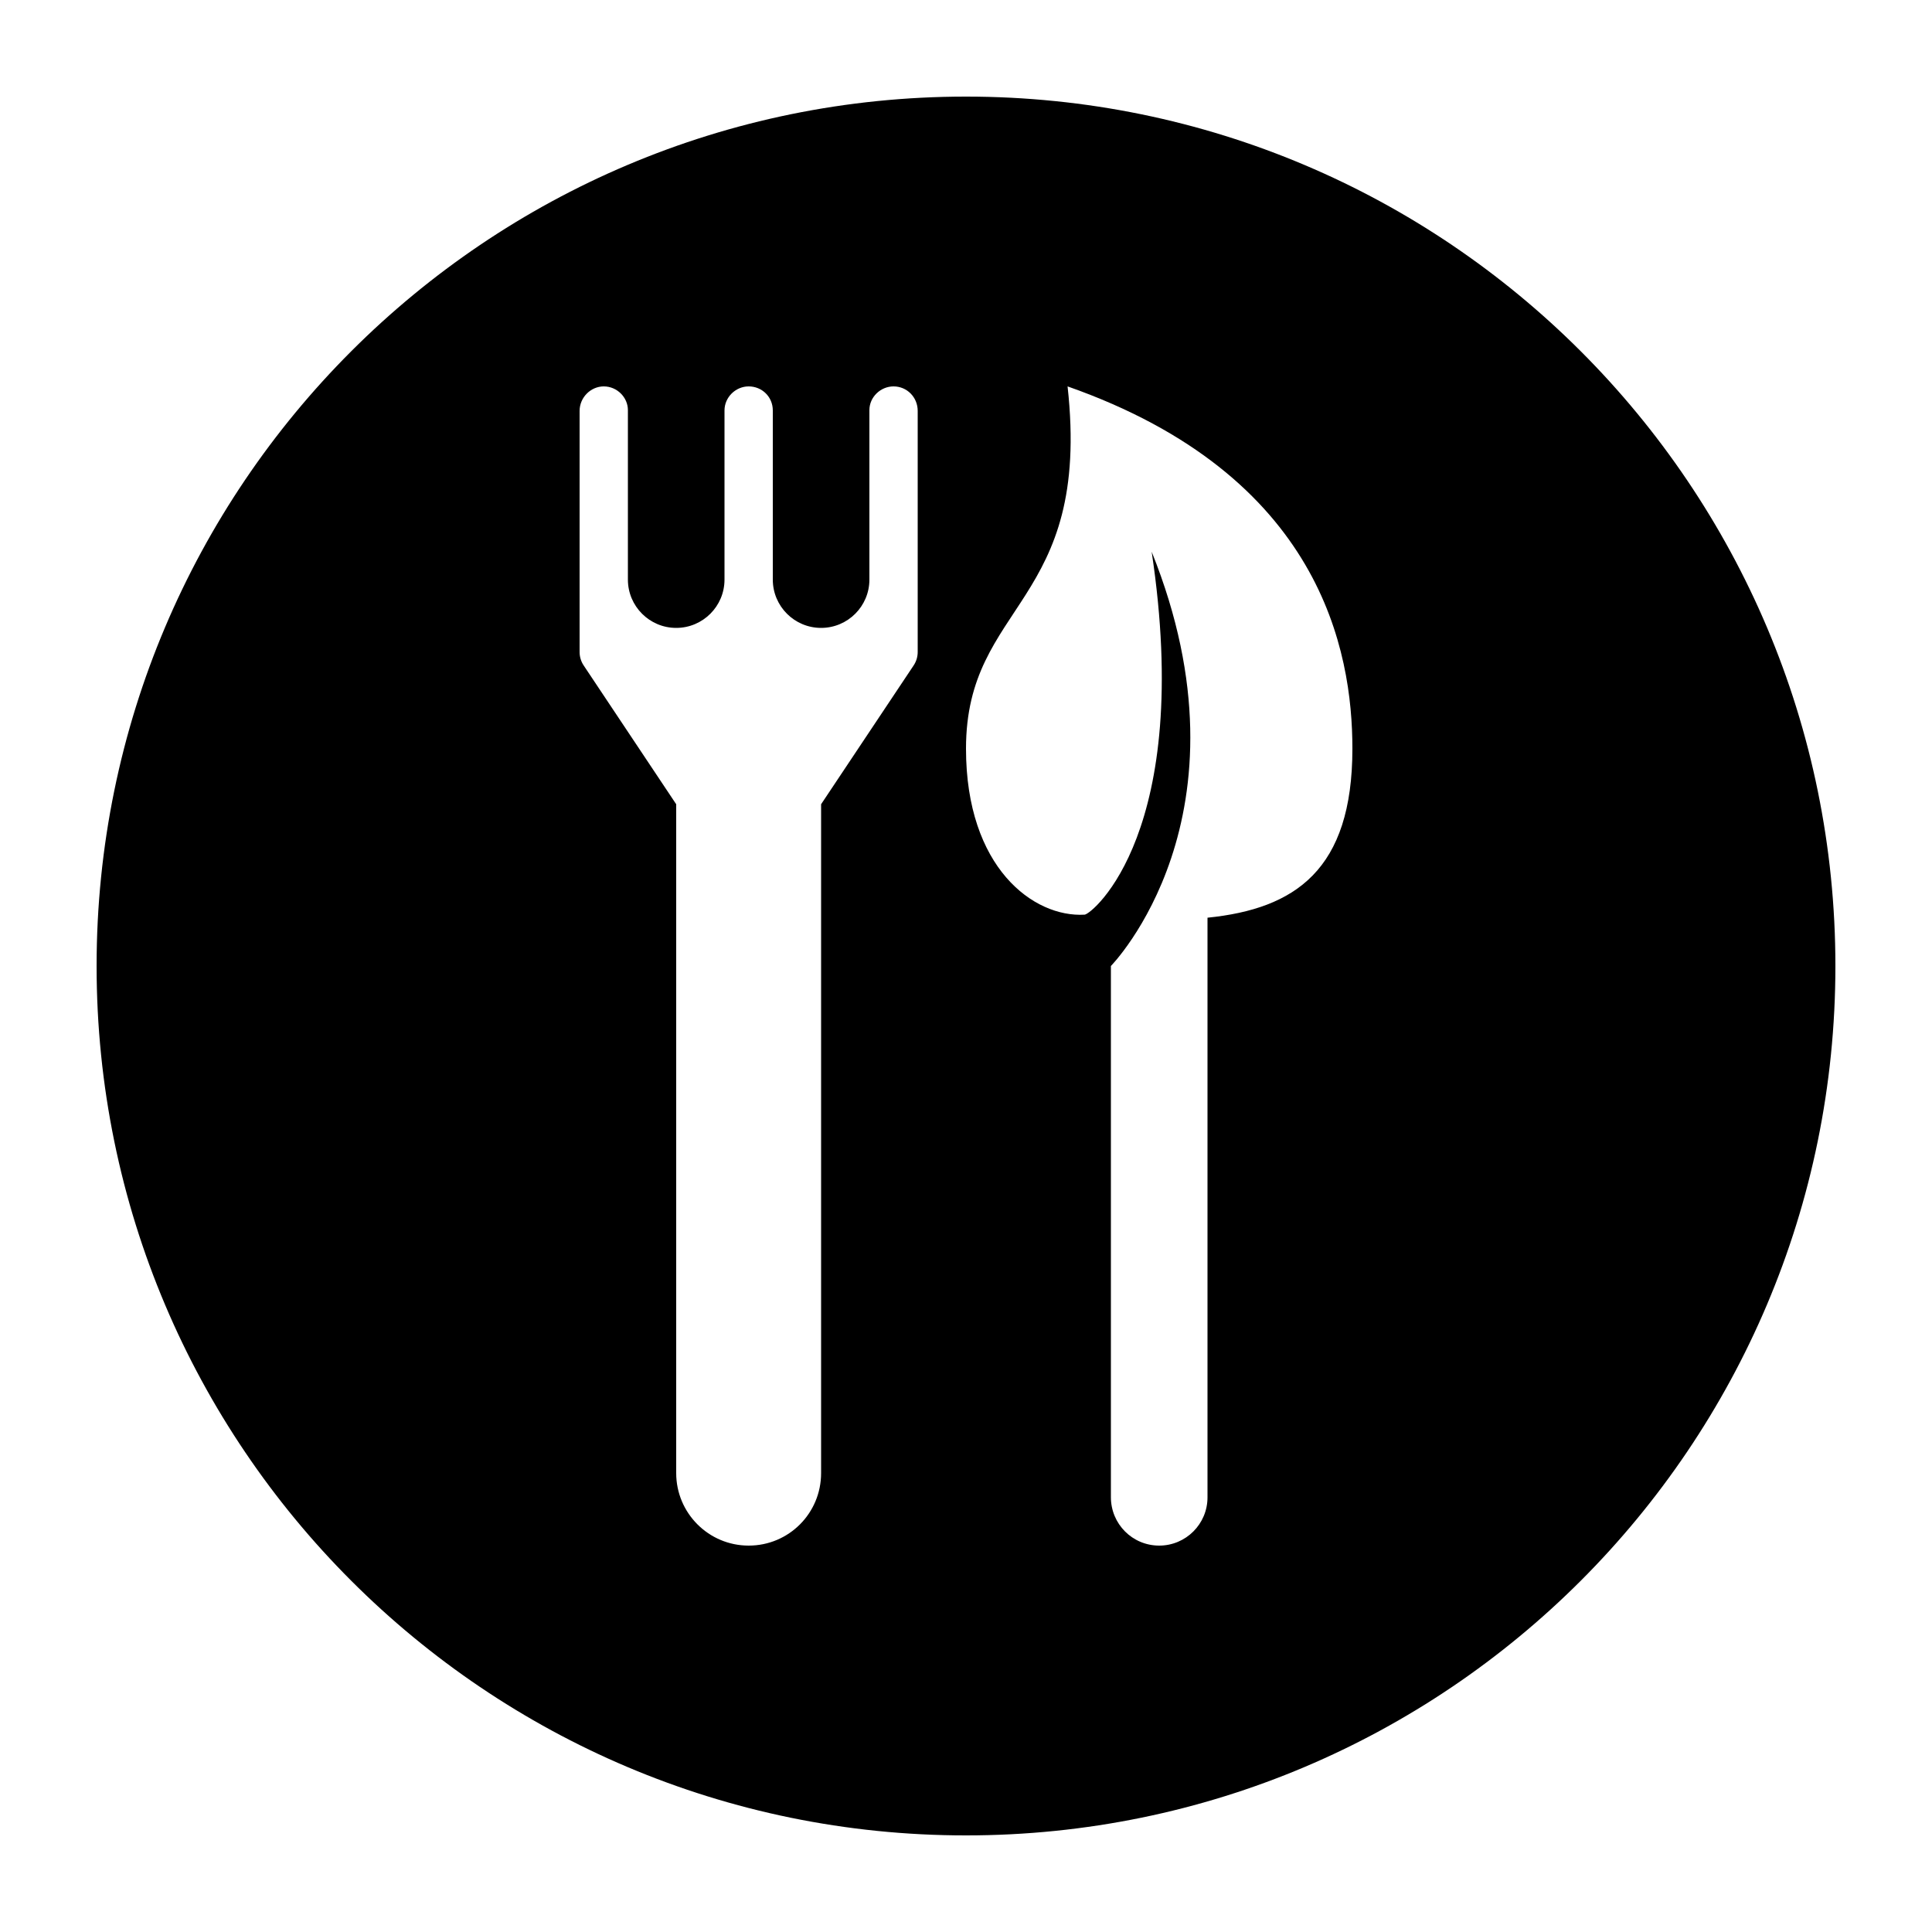 <svg xmlns="http://www.w3.org/2000/svg" xmlns:xlink="http://www.w3.org/1999/xlink" viewBox="0 0 40 40" version="1.1" x="0px" y="0px"><g stroke="none" stroke-width="1" fill="none" fill-rule="evenodd"><g transform="translate(-40, -280)" fill="currentColor"><g transform="translate(42, 202)"><g transform="translate(0, 80)"><path d="M18,36 C27.941,36 36,27.941 36,18 C36,8.059 27.941,0 18,0 C8.059,0 0,8.059 0,18 C0,27.941 8.059,36 18,36 Z M16,6.491 C16,6.22 16.232,6 16.5,6 C16.776,6 17,6.222 17,6.508 L17,11.493 C17.001,11.591 16.974,11.69 16.916,11.777 L15,14.651 L15,28.499 C15,29.328 14.334,30 13.5,30 C12.672,30 12,29.327 12,28.499 L12,14.651 L10.084,11.777 C10.026,11.69 9.999,11.591 10,11.493 L10,6.508 C10,6.227 10.232,6 10.5,6 C10.776,6 11,6.228 11,6.491 L11,10 C11,10.552 11.448,11 12,11 C12.552,11 13,10.552 13,10 L13,6.498 C13,6.223 13.232,6 13.5,6 C13.776,6 14,6.215 14,6.498 L14,10 C14,10.552 14.448,11 15,11 C15.552,11 16,10.552 16,10 L16,6.491 Z M20.456,16.937 C20.614,16.927 22.713,15.205 21.844,9.423 C24.048,14.9 21,18 21,18 L21,28.998 C21,29.551 21.444,30 22,30 C22.552,30 23,29.553 23,29.001 L23,17 C24.812,16.816 26,16.014 26,13.5 C26,11.481 25.351,7.844 20.103,6 C20.603,10.526 18,10.462 18,13.5 C18,15.966 19.401,17 20.456,16.937 Z"/></g></g></g></g></svg>